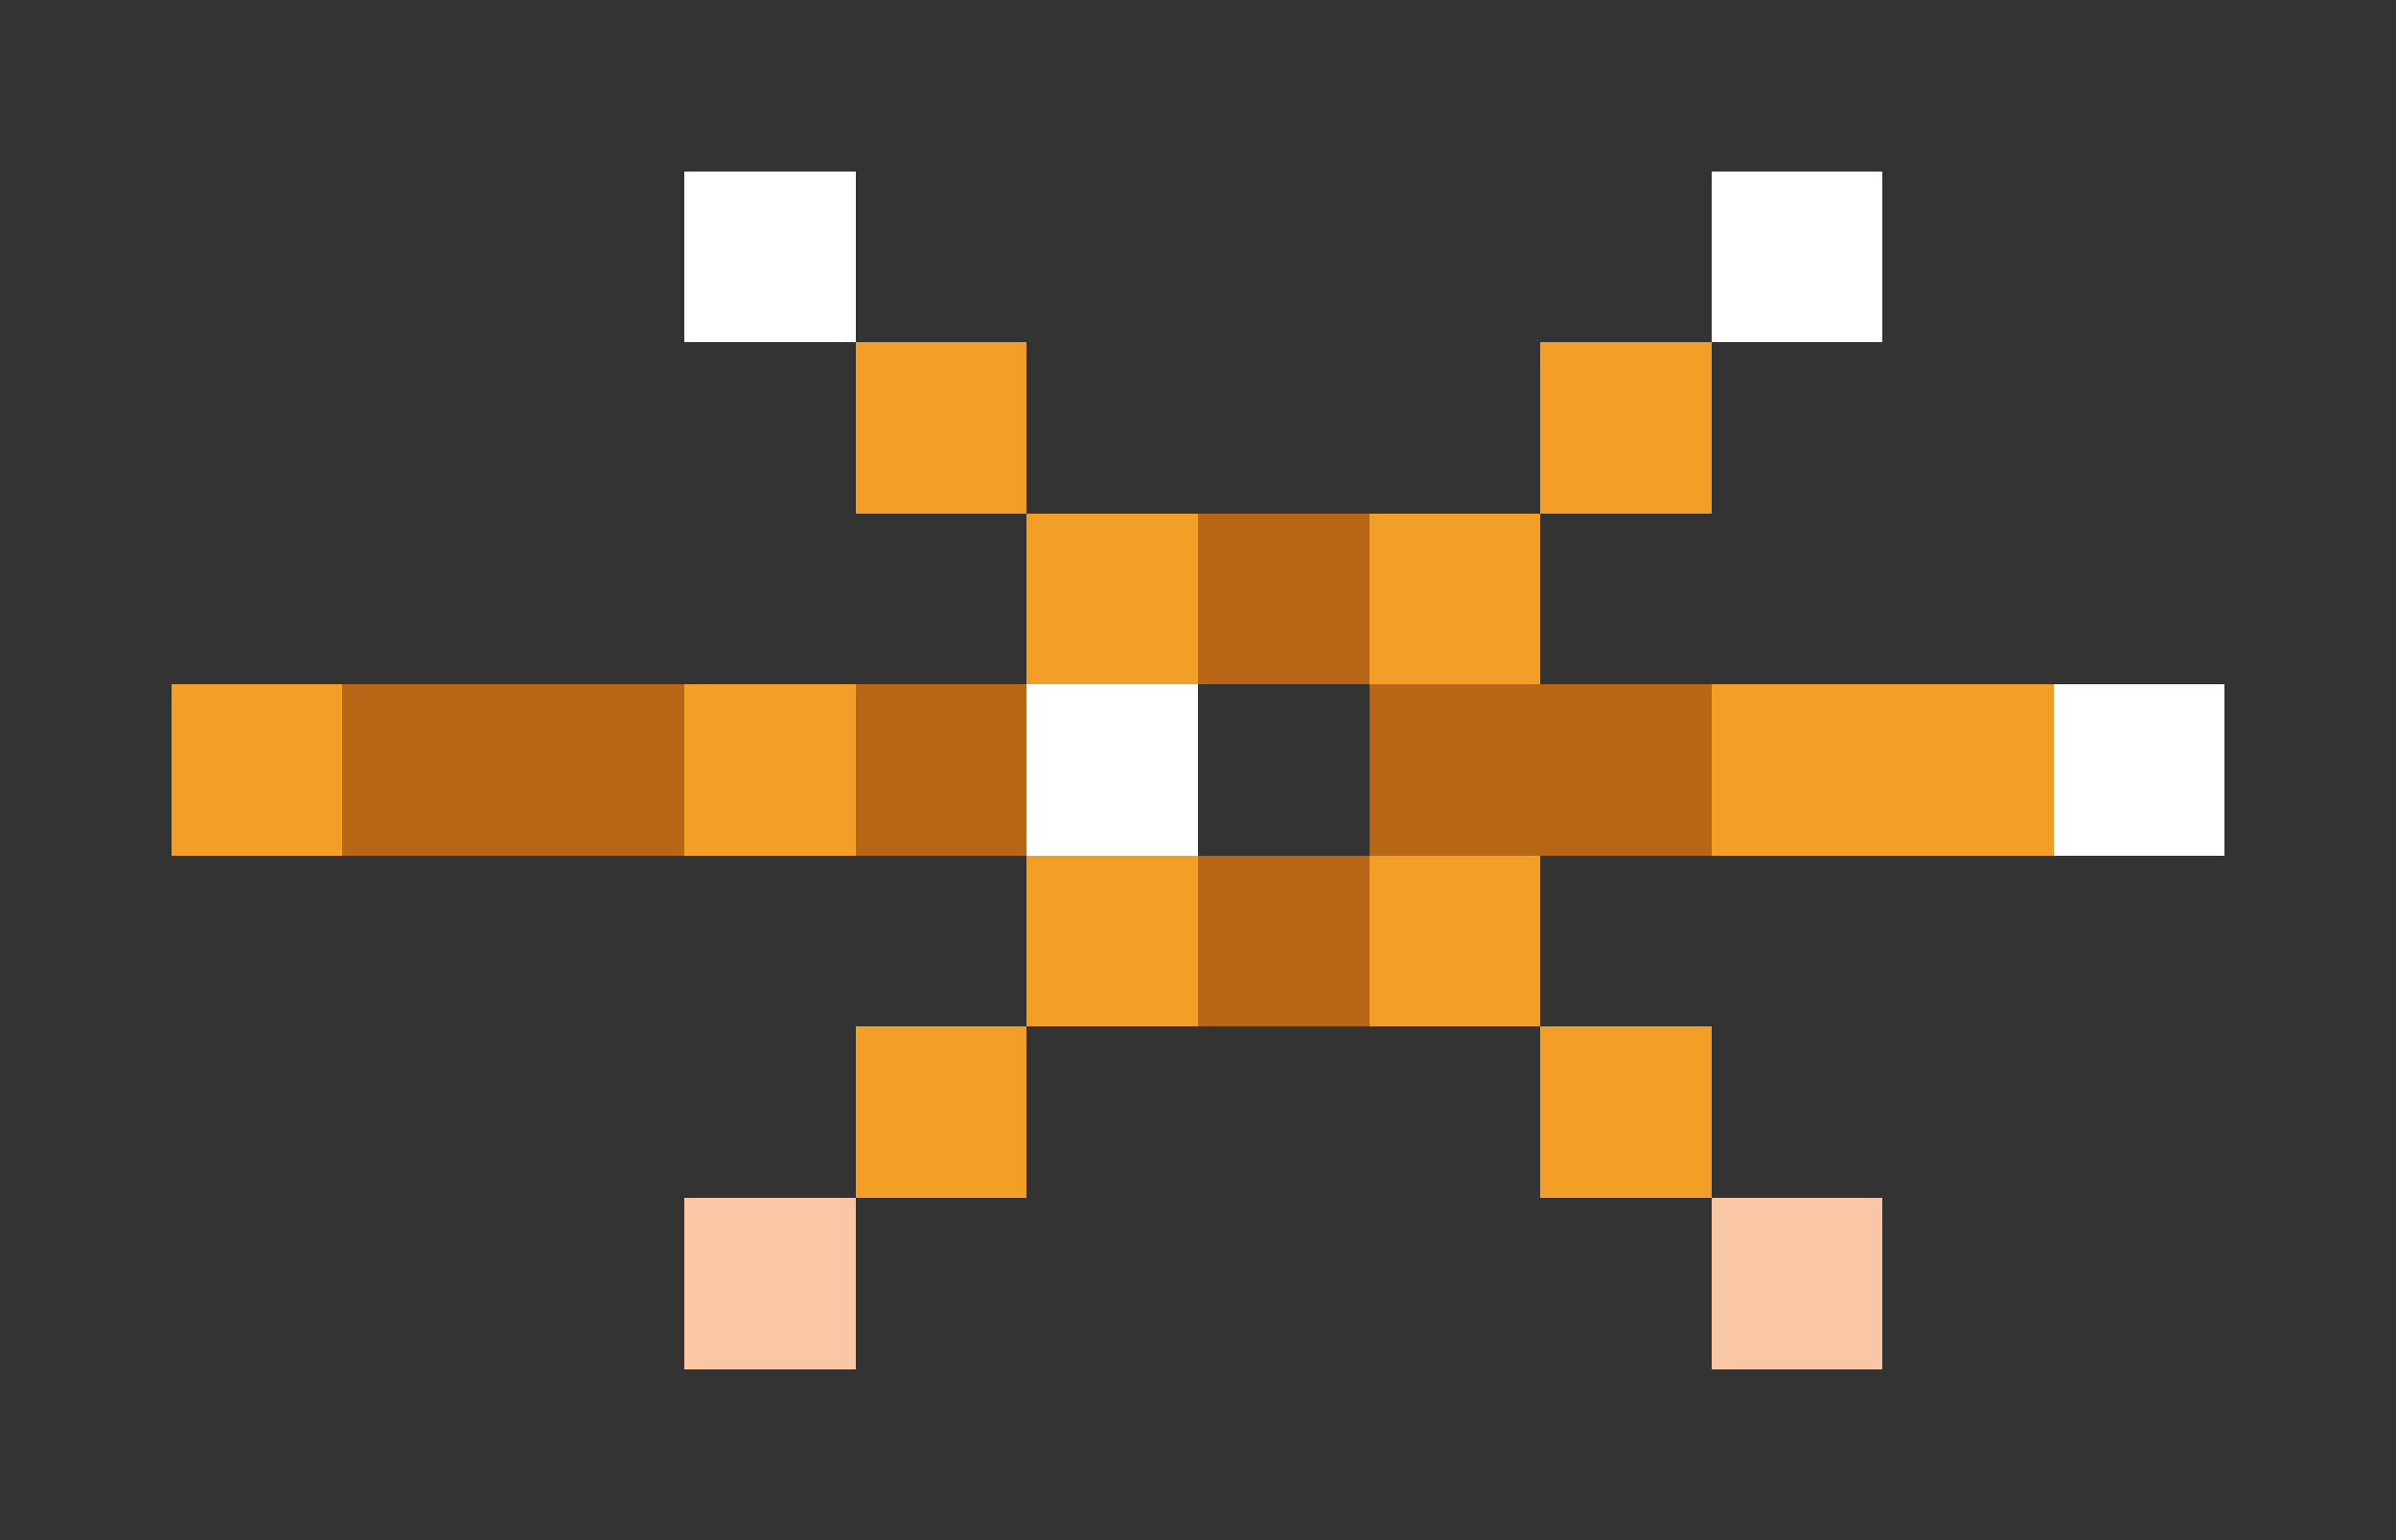 <svg xmlns="http://www.w3.org/2000/svg" shape-rendering="crispEdges" viewBox="0 -0.5 14 9">
    <rect x="0" y="-0.5" width="14" height="9" fill="#333333" stroke="none"/>
    <path stroke="#fffffe" d="M4 1h1m5 0h1M6 4h1m5 0h1"/>
    <path stroke="#f39f27" d="M5 2h1m3 0h1M6 3h1m1 0h1M1 4h1m2 0h1m5 0h2M6 5h1m1 0h1M5 6h1m3 0h1"/>
    <path stroke="#b66615" d="M7 3h1M2 4h2m1 0h1m2 0h2M7 5h1"/>
    <path stroke="#fac7a6" d="M4 7h1m5 0h1"/>
</svg>
